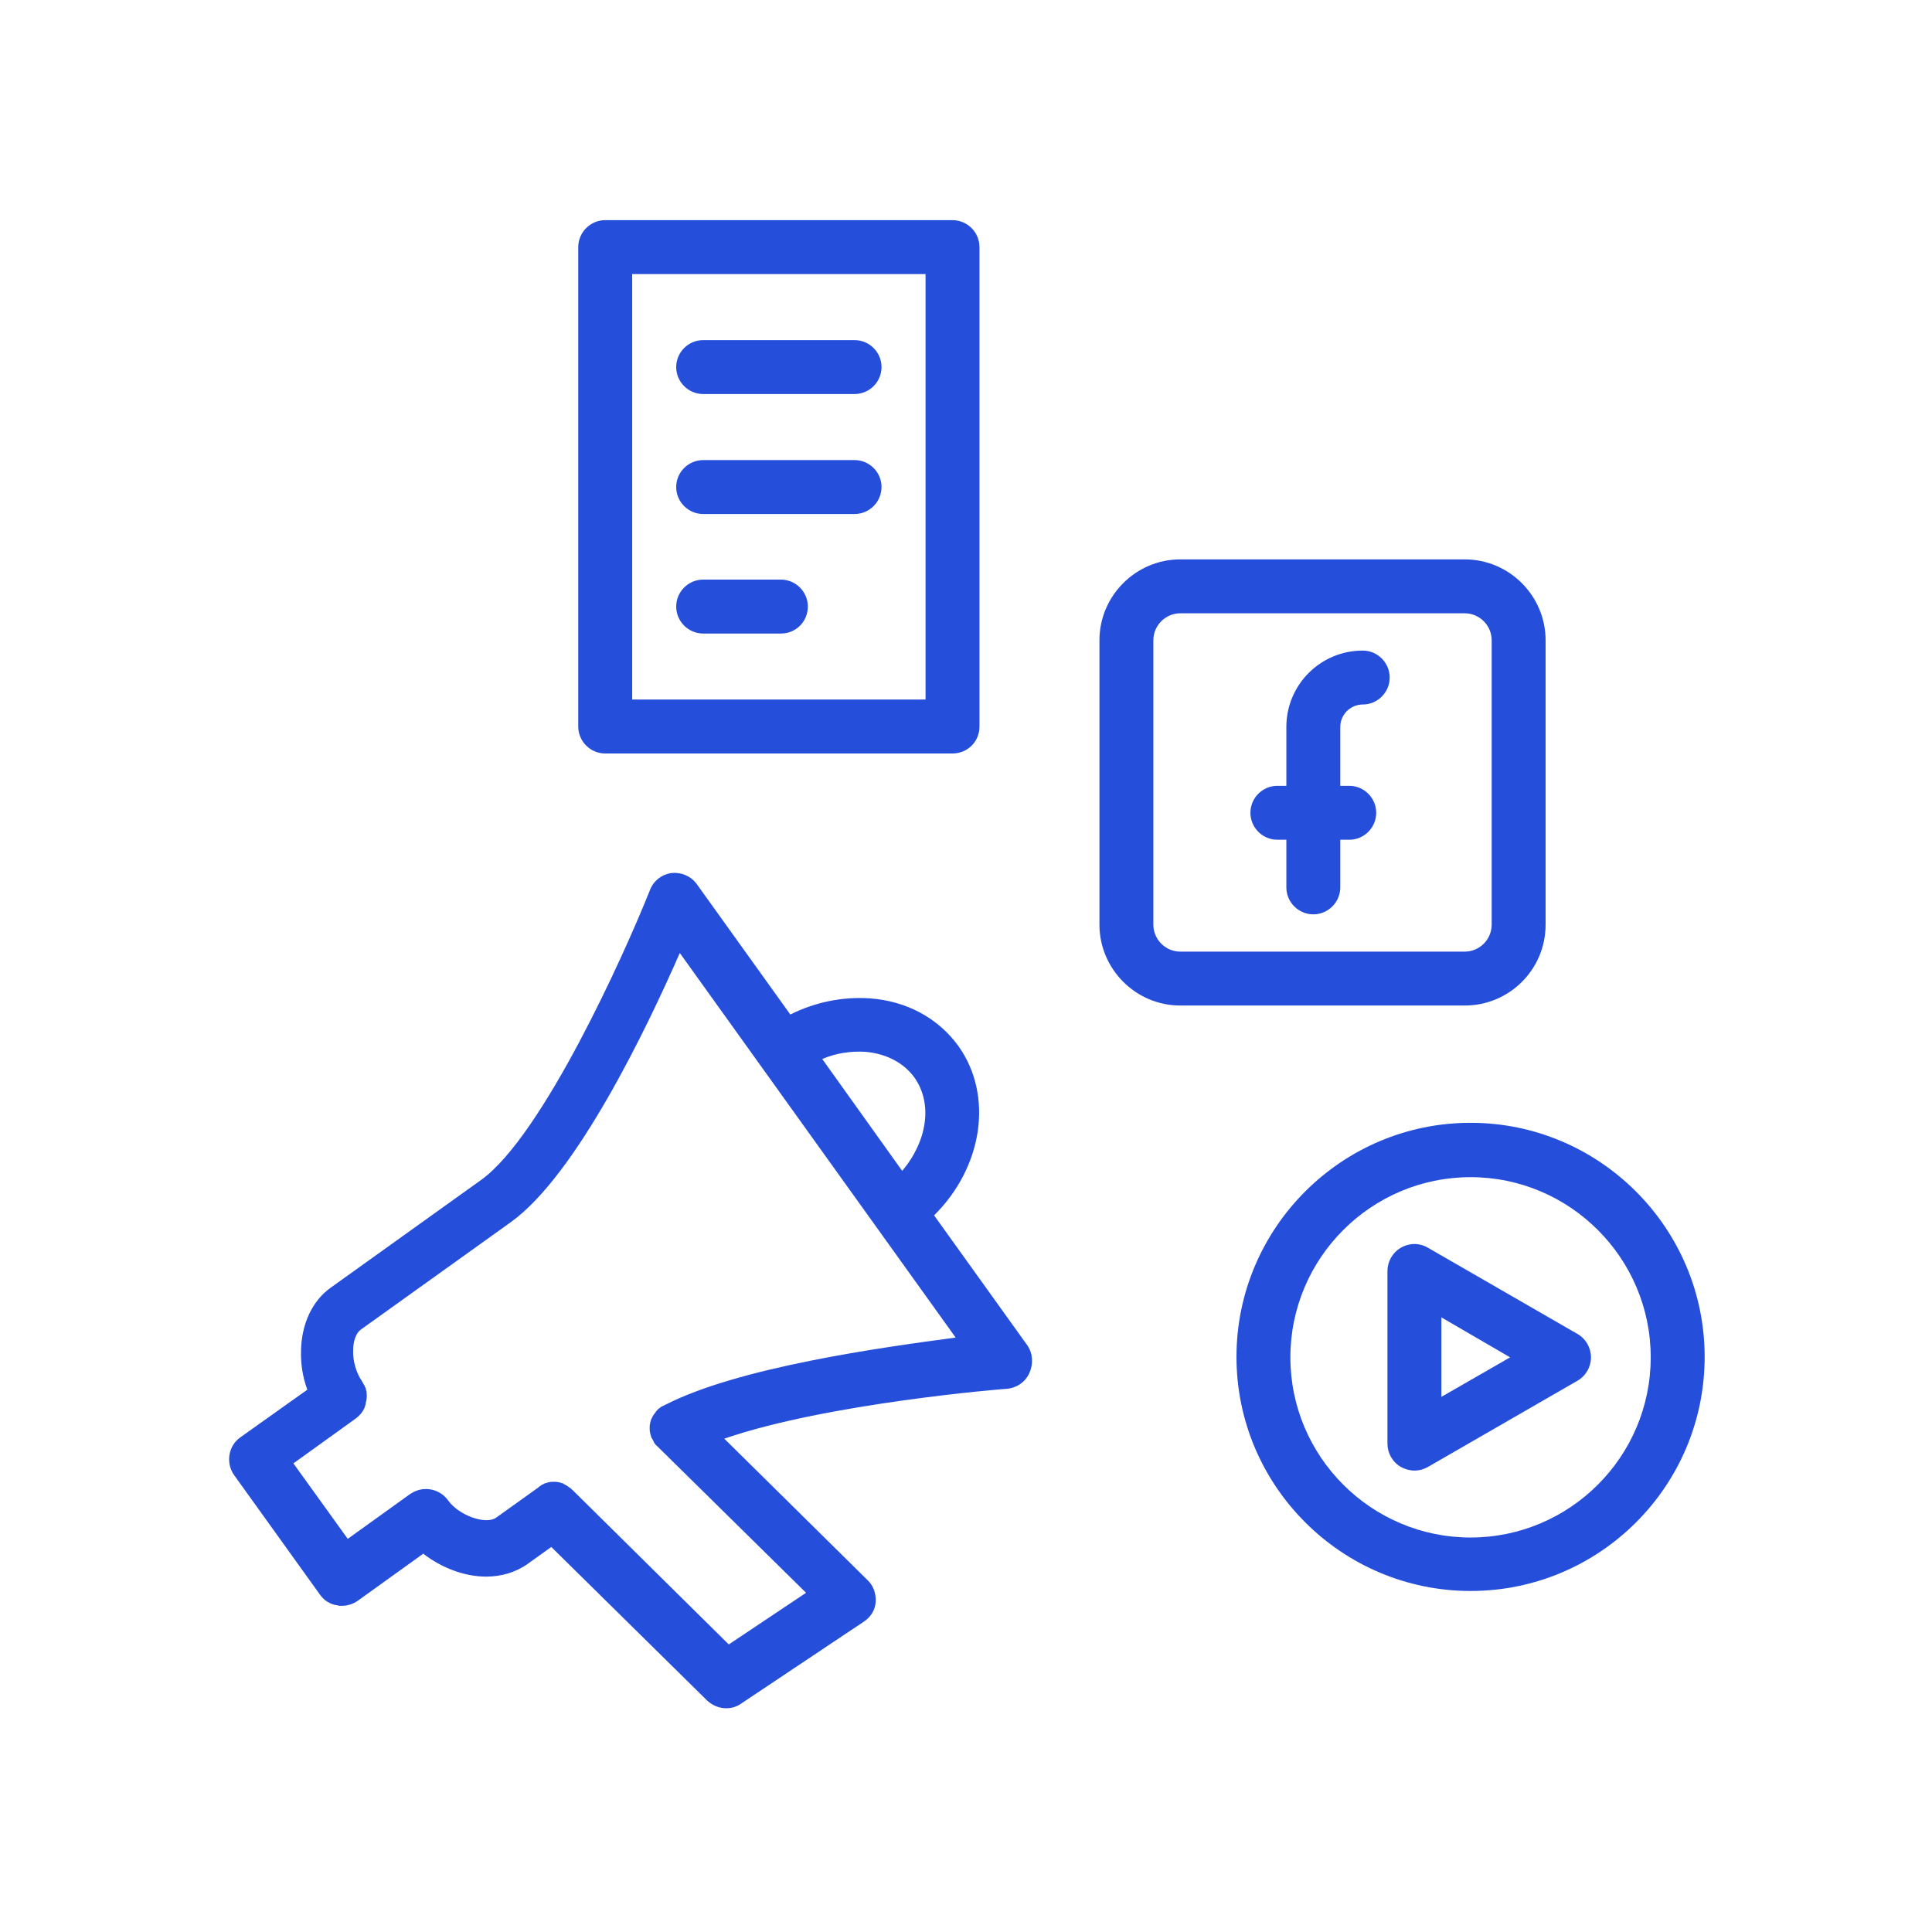 <svg width="80" height="80" viewBox="0 0 80 80" fill="none" xmlns="http://www.w3.org/2000/svg">
<path d="M42.549 55.721L38.679 50.326C40.688 48.335 41.154 45.377 39.684 43.312C38.846 42.158 37.544 41.451 36.019 41.34C34.902 41.265 33.767 41.488 32.726 42.009L28.856 36.614C28.614 36.279 28.223 36.112 27.814 36.149C27.405 36.205 27.07 36.465 26.921 36.837C25.842 39.553 22.456 47.033 19.926 48.856L13.693 53.321C12.93 53.861 12.484 54.828 12.465 55.926C12.447 56.484 12.54 57.042 12.726 57.544L9.954 59.516C9.451 59.87 9.34 60.577 9.693 61.079L13.247 66.028C13.414 66.27 13.675 66.437 13.972 66.474C14.028 66.493 14.084 66.493 14.158 66.493C14.381 66.493 14.623 66.419 14.809 66.288L17.526 64.335C18.27 64.912 19.219 65.284 20.13 65.284C20.744 65.284 21.34 65.116 21.842 64.763L22.828 64.056L29.284 70.419C29.507 70.623 29.786 70.735 30.065 70.735C30.288 70.735 30.493 70.679 30.679 70.549L35.777 67.144C36.056 66.958 36.242 66.66 36.261 66.326C36.279 65.991 36.167 65.656 35.926 65.433L29.991 59.572C34.251 58.102 41.6 57.507 41.693 57.507C42.102 57.47 42.456 57.228 42.623 56.856C42.791 56.484 42.772 56.056 42.549 55.721ZM35.833 43.553C36.688 43.628 37.414 44 37.861 44.614C38.642 45.712 38.381 47.274 37.358 48.484L34.047 43.851C34.605 43.609 35.237 43.516 35.833 43.553ZM27.535 58.177C27.498 58.195 27.46 58.214 27.423 58.233C27.423 58.233 27.423 58.233 27.405 58.233C27.349 58.27 27.293 58.326 27.237 58.363C27.181 58.419 27.144 58.474 27.107 58.53C27.107 58.53 27.107 58.549 27.088 58.549C27.051 58.605 27.014 58.66 26.995 58.716C26.995 58.716 26.995 58.735 26.977 58.735C26.958 58.791 26.939 58.846 26.921 58.921V58.94C26.902 58.995 26.902 59.07 26.902 59.126V59.144C26.902 59.2 26.902 59.274 26.921 59.33V59.349C26.939 59.405 26.958 59.479 26.977 59.535C26.977 59.535 26.977 59.553 26.995 59.553C27.014 59.572 27.014 59.609 27.033 59.628C27.051 59.647 27.07 59.684 27.07 59.702C27.07 59.721 27.088 59.739 27.088 59.739C27.126 59.795 27.163 59.851 27.219 59.888L33.377 65.954L30.177 68.093L23.702 61.693C23.646 61.637 23.591 61.6 23.535 61.563C23.535 61.563 23.516 61.563 23.516 61.544C23.46 61.507 23.405 61.488 23.349 61.451C23.349 61.451 23.33 61.451 23.33 61.433C23.274 61.414 23.219 61.395 23.144 61.377H23.126C23.07 61.358 22.995 61.358 22.939 61.358H22.921C22.865 61.358 22.791 61.358 22.735 61.377H22.716C22.66 61.395 22.586 61.414 22.53 61.433C22.53 61.433 22.512 61.433 22.512 61.451C22.456 61.47 22.4 61.507 22.344 61.544L22.326 61.563C22.326 61.563 22.307 61.563 22.307 61.581L20.54 62.846C20.112 63.144 18.995 62.754 18.549 62.121C18.512 62.065 18.456 62.009 18.4 61.953C18.047 61.637 17.544 61.563 17.116 61.786C17.079 61.805 17.023 61.842 16.986 61.861L14.4 63.721L12.149 60.595L14.735 58.735C14.884 58.623 15.014 58.474 15.088 58.307C15.088 58.288 15.107 58.27 15.107 58.251C15.107 58.233 15.126 58.214 15.126 58.195C15.126 58.177 15.144 58.139 15.144 58.121V58.102C15.181 57.972 15.2 57.823 15.181 57.674C15.181 57.637 15.181 57.619 15.163 57.581V57.563C15.163 57.544 15.144 57.526 15.144 57.507C15.144 57.488 15.144 57.47 15.126 57.451C15.126 57.433 15.107 57.433 15.107 57.414C15.107 57.395 15.088 57.377 15.088 57.358C15.088 57.358 15.088 57.34 15.07 57.34C15.033 57.284 15.014 57.228 14.977 57.172C14.754 56.856 14.605 56.353 14.623 55.907C14.623 55.516 14.754 55.2 14.921 55.07L21.154 50.605C23.87 48.651 26.772 42.605 28.149 39.461L39.572 55.386C36.502 55.795 30.567 56.614 27.535 58.177Z" fill="#254EDB"/>
<path d="M35.386 16.316H29.116C28.502 16.316 28 15.814 28 15.2C28 14.586 28.502 14.084 29.116 14.084H35.386C36 14.084 36.502 14.586 36.502 15.2C36.502 15.814 36 16.316 35.386 16.316Z" fill="#254EDB"/>
<path d="M35.386 21.284H29.116C28.502 21.284 28 20.781 28 20.167C28 19.553 28.502 19.051 29.116 19.051H35.386C36 19.051 36.502 19.553 36.502 20.167C36.502 20.781 36 21.284 35.386 21.284Z" fill="#254EDB"/>
<path d="M32.335 26.233H29.116C28.502 26.233 28 25.73 28 25.116C28 24.502 28.502 24 29.116 24H32.335C32.949 24 33.451 24.502 33.451 25.116C33.451 25.73 32.967 26.233 32.335 26.233Z" fill="#254EDB"/>
<path d="M39.442 31.2H25.06C24.446 31.2 23.944 30.698 23.944 30.084V10.233C23.944 9.619 24.446 9.116 25.06 9.116H39.442C40.056 9.116 40.558 9.619 40.558 10.233V30.084C40.558 30.716 40.056 31.2 39.442 31.2ZM26.177 28.967H38.325V11.349H26.177V28.967Z" fill="#254EDB"/>
<path d="M60.893 65.879C55.553 65.879 51.2 61.526 51.2 56.186C51.2 50.846 55.553 46.493 60.893 46.493C66.233 46.493 70.586 50.846 70.586 56.186C70.586 61.544 66.233 65.879 60.893 65.879ZM60.893 48.744C56.781 48.744 53.432 52.093 53.432 56.205C53.432 60.316 56.781 63.665 60.893 63.665C65.005 63.665 68.353 60.316 68.353 56.205C68.353 52.093 65.005 48.744 60.893 48.744Z" fill="#254EDB"/>
<path d="M58.568 60.893C58.381 60.893 58.177 60.837 58.009 60.744C57.656 60.539 57.451 60.167 57.451 59.777V52.633C57.451 52.242 57.656 51.87 58.009 51.665C58.363 51.461 58.772 51.461 59.126 51.665L65.321 55.237C65.674 55.442 65.879 55.814 65.879 56.205C65.879 56.595 65.674 56.967 65.321 57.172L59.126 60.744C58.958 60.837 58.772 60.893 58.568 60.893ZM59.684 54.549V57.842L62.53 56.205L59.684 54.549Z" fill="#254EDB"/>
<path d="M60.651 41.637H48.874C47.033 41.637 45.526 40.13 45.526 38.288V26.512C45.526 24.67 47.033 23.163 48.874 23.163H60.651C62.493 23.163 64 24.67 64 26.512V38.288C64 40.149 62.493 41.637 60.651 41.637ZM48.874 25.395C48.261 25.395 47.758 25.898 47.758 26.512V38.288C47.758 38.902 48.261 39.405 48.874 39.405H60.651C61.265 39.405 61.767 38.902 61.767 38.288V26.512C61.767 25.898 61.265 25.395 60.651 25.395H48.874Z" fill="#254EDB"/>
<path d="M56.428 29.172C57.042 29.172 57.544 28.67 57.544 28.056C57.544 27.442 57.042 26.939 56.428 26.939C54.679 26.939 53.265 28.354 53.265 30.102V32.539H52.893C52.279 32.539 51.777 33.042 51.777 33.656C51.777 34.27 52.279 34.772 52.893 34.772H53.265V36.744C53.265 37.358 53.768 37.861 54.382 37.861C54.995 37.861 55.498 37.358 55.498 36.744V34.772H55.87C56.484 34.772 56.986 34.27 56.986 33.656C56.986 33.042 56.484 32.539 55.87 32.539H55.498V30.102C55.498 29.581 55.926 29.172 56.428 29.172Z" fill="#254EDB"/>
</svg>
